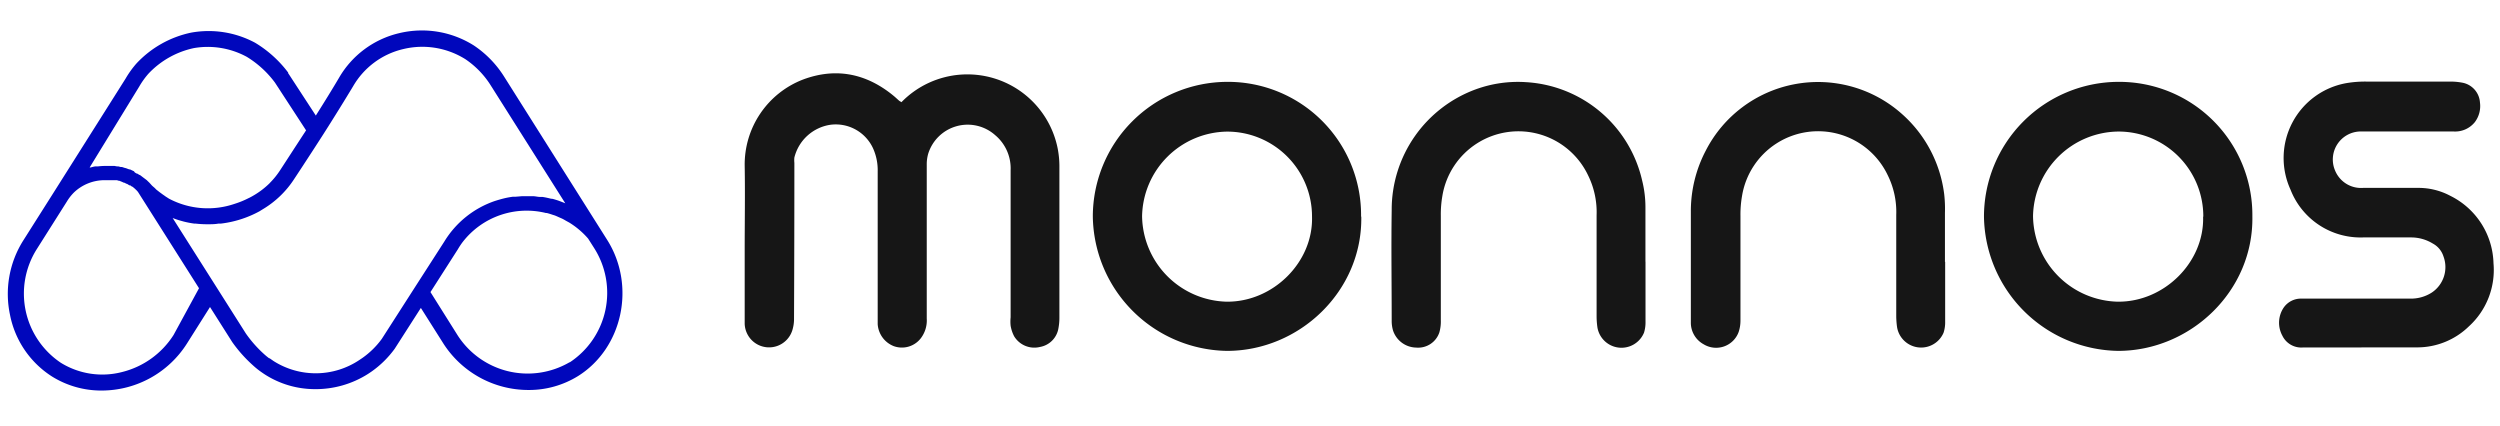 <svg viewBox="-1.119 -2.957 356.757 58.002" xmlns="http://www.w3.org/2000/svg" width="2500" height="426"><g fill="#161616"><path d="M127.51 10.24a13.14 13.14 0 0 1 22.31 6.62 13.5 13.5 0 0 1 .24 2.71v21.48a8 8 0 0 1-.13 1.4 3.24 3.24 0 0 1-2.64 2.71 3.37 3.37 0 0 1-3.68-1.51 5 5 0 0 1-.51-1.52 5.85 5.85 0 0 1 0-1.2v-21a6.18 6.18 0 0 0-2.21-5 5.9 5.9 0 0 0-9.55 2.65 5.54 5.54 0 0 0-.21 1.6V41.1a4.19 4.19 0 0 1-.87 2.85 3.41 3.41 0 0 1-3.82 1.1 3.62 3.62 0 0 1-2.31-3.14V37 20.1a7.57 7.57 0 0 0-.66-3.28 5.86 5.86 0 0 0-6.06-3.37 6.24 6.24 0 0 0-5.17 4.68 3.78 3.78 0 0 0 0 .76q0 11.23-.05 22.46a5.43 5.43 0 0 1-.19 1.25 3.48 3.48 0 0 1-6.85-.74V31.39c0-4 .07-8.07 0-12.1A13 13 0 0 1 113.47 7c4.76-1.78 9.13-.84 13 2.38.25.21.49.44.73.65a2.2 2.2 0 0 0 .29.17M193.14 26.56c.17 10.66-8.85 19.17-19.18 19.16a19.45 19.45 0 0 1-19.13-19.18A19.23 19.23 0 0 1 174 7.33a19 19 0 0 1 19.11 19.23m-7 0A12.11 12.11 0 0 0 174 14.43a12.3 12.3 0 0 0-12.14 12.07 12.38 12.38 0 0 0 12.07 12.2c6.62.06 12.37-5.63 12.18-12.14M320.3 26.51c.19 10.69-8.83 19.19-19.13 19.21A19.45 19.45 0 0 1 282 26.59a19.24 19.24 0 0 1 19.15-19.26 19 19 0 0 1 19.15 19.18m-7 .05a12.11 12.11 0 0 0-12.06-12.14A12.3 12.3 0 0 0 289 26.49a12.38 12.38 0 0 0 12.08 12.21c6.63.07 12.38-5.63 12.19-12.13M335.86 45.23h-8.29a3 3 0 0 1-3-1.7 3.85 3.85 0 0 1 .21-4 3 3 0 0 1 2.42-1.27h15.61a5.47 5.47 0 0 0 3.09-.86 4.36 4.36 0 0 0 1.66-5.19 3.14 3.14 0 0 0-1.5-1.8 5.91 5.91 0 0 0-3.1-.88h-6.87a10.72 10.72 0 0 1-10.35-6.83 10.85 10.85 0 0 1 8.04-15.2 16 16 0 0 1 2.82-.21h12a9.1 9.1 0 0 1 1.73.17 3.08 3.08 0 0 1 2.45 2.83 3.81 3.81 0 0 1-.72 2.77 3.61 3.61 0 0 1-3.06 1.35h-13.31a4 4 0 0 0-3.58 5.59 4 4 0 0 0 4 2.46h7.85a9.65 9.65 0 0 1 4.6 1.14 11.05 11.05 0 0 1 6.15 9.62 10.88 10.88 0 0 1-3.51 9 10.56 10.56 0 0 1-7.28 3h-8.07zM233.7 33v8.51a5 5 0 0 1-.21 1.6 3.48 3.48 0 0 1-6.65-.72 11.34 11.34 0 0 1-.12-1.63V26.37a11.89 11.89 0 0 0-1.21-5.69 11 11 0 0 0-20.8 2.94 15.2 15.2 0 0 0-.22 2.82v14.94a5.6 5.6 0 0 1-.21 1.71 3.19 3.19 0 0 1-3.3 2.16 3.55 3.55 0 0 1-3.3-2.41 4.81 4.81 0 0 1-.2-1.39c0-5.27-.08-10.54 0-15.81a18.29 18.29 0 0 1 12.07-17.27 17.54 17.54 0 0 1 7.05-1 18.08 18.08 0 0 1 16.61 14 15.8 15.8 0 0 1 .48 3.88v7.74zM276.46 33v8.51a4.87 4.87 0 0 1-.22 1.6 3.48 3.48 0 0 1-6.64-.76 11.6 11.6 0 0 1-.12-1.63V26.33a11.81 11.81 0 0 0-1.22-5.69 11 11 0 0 0-20.79 3 15.34 15.34 0 0 0-.22 2.82V41.4A5.14 5.14 0 0 1 247 43a3.42 3.42 0 0 1-5 1.78 3.5 3.5 0 0 1-1.83-3.14v-4.47-11.34a18.61 18.61 0 0 1 2.13-8.69 18 18 0 0 1 27.75-5.44 18.28 18.28 0 0 1 6.28 11.72 18.63 18.63 0 0 1 .1 2.61v7"/></g><path d="M85.55 29.92l-.87-1.38-13.95-22.1a14.8 14.8 0 0 0-4.24-4.31A13.87 13.87 0 0 0 55.81.39a13.48 13.48 0 0 0-8.55 6.36c-.91 1.55-2.11 3.49-3.31 5.39l-3.82-5.86-.13-.19V6a16.56 16.56 0 0 0-4.73-4.26A14 14 0 0 0 26.13.31a14.84 14.84 0 0 0-7.77 4.39 13.63 13.63 0 0 0-1.56 2.17L6.5 23.18 2.18 30A14.3 14.3 0 0 0 .31 40.58a13.5 13.5 0 0 0 6 8.8 13.29 13.29 0 0 0 7.1 2 14.43 14.43 0 0 0 12.15-6.71l3.29-5.21 3.17 5a19.69 19.69 0 0 0 3 3.36 11.18 11.18 0 0 0 .94.77c.22.16.45.32.68.47a13.23 13.23 0 0 0 7.18 2.12A13.9 13.9 0 0 0 51.41 49l.27-.18.25-.17a14.13 14.13 0 0 0 3.28-3.24l3.73-5.82 3.2 5.06a14.42 14.42 0 0 0 12.17 6.65 13.28 13.28 0 0 0 7.08-2c6.34-3.99 8.25-12.86 4.16-19.38zM18.75 8a11.58 11.58 0 0 1 1.3-1.82 12.47 12.47 0 0 1 6.51-3.67 11.66 11.66 0 0 1 7.54 1.25 14.26 14.26 0 0 1 4 3.65l.08.12 4.38 6.72c-2 3.06-3.64 5.6-3.68 5.65a11.25 11.25 0 0 1-1.45 1.81l-.08.09a11.49 11.49 0 0 1-1.23 1.05 12.08 12.08 0 0 1-1.61 1l-.13.06a12.77 12.77 0 0 1-2 .82A11.82 11.82 0 0 1 23 24l-.47-.3-.18-.13-.26-.18-.19-.14-.22-.16-.18-.14-.19-.15-.15-.12-.16-.17-.11-.1-.14-.12-.07-.06-.11-.1-.26-.29-.05-.05-.05-.06-.3-.29-.08-.08-.48-.36-.08-.06-.13-.1-.21-.16-.11-.07h-.05l-.3-.19h-.08l-.09-.06-.17-.09-.13-.18-.19-.09-.38-.18h-.11l-.14-.05-.37-.14h-.06l-.46-.15h-.18l-.36-.09h-.19l-.33-.06H13.8a8.77 8.77 0 0 0-.91.06h-.28c-.27 0-.54.09-.8.16h-.14zm4.9 35.45a12.18 12.18 0 0 1-7.32 5.28 11.24 11.24 0 0 1-8.78-1.32 11.88 11.88 0 0 1-3.44-16.18l4.32-6.83a6.73 6.73 0 0 1 1-1.28 6.34 6.34 0 0 1 4.38-1.76H15.56l.25.08h.09l.37.15.11.05.18.08h.08l.13.07.16.09H17l.13.08.22.14h.12l.15.11.11.08h.06l.33.28.21.2.06.06.06.07.11.12 8.72 13.76zm29.72.55a11.84 11.84 0 0 1-2.76 2.72l-.19.13-.24.16a11.2 11.2 0 0 1-12.26.16l-.57-.4h-.07a9.48 9.48 0 0 1-.76-.63 17.3 17.3 0 0 1-2.56-2.91l-4.1-6.47-6.34-10a12.43 12.43 0 0 0 1.31.43l.29.08a13.45 13.45 0 0 0 1.51.29h.2a14.38 14.38 0 0 0 1.52.09h.18c.5 0 1 0 1.5-.09h.34a15.54 15.54 0 0 0 1.54-.26 15.26 15.26 0 0 0 4-1.5l.45-.28a13.66 13.66 0 0 0 4.51-4.34s1.95-2.94 4.09-6.28c1.51-2.36 3.14-5 4.31-6.94a11.22 11.22 0 0 1 7.12-5.3A11.57 11.57 0 0 1 65.3 4.1a12.61 12.61 0 0 1 3.5 3.56l10.75 17-.45-.18-.42-.16c-.3-.11-.61-.2-.92-.29l-.27-.03c-.4-.1-.8-.19-1.2-.25h-.35c-.29 0-.59-.08-.88-.1h-1.74l-.85.07h-.4c-.42.06-.83.13-1.24.23s-.9.24-1.33.38a13.58 13.58 0 0 0-7.22 5.8l-3.88 6.03zm26.81 3.33a11.88 11.88 0 0 1-16.1-4l-3.77-6 3.91-6.11a11.45 11.45 0 0 1 .66-1l.07-.09a11.54 11.54 0 0 1 11.82-4.09h.13c.26.07.53.15.79.24l.32.1c.2.07.41.17.61.26l.46.2c.19.09.38.2.56.31l.46.25a11.59 11.59 0 0 1 1.39 1l.07.06a11.52 11.52 0 0 1 1.19 1.17l.06.07.82 1.29a11.88 11.88 0 0 1-3.45 16.37z" fill="#0007bc"/></svg>